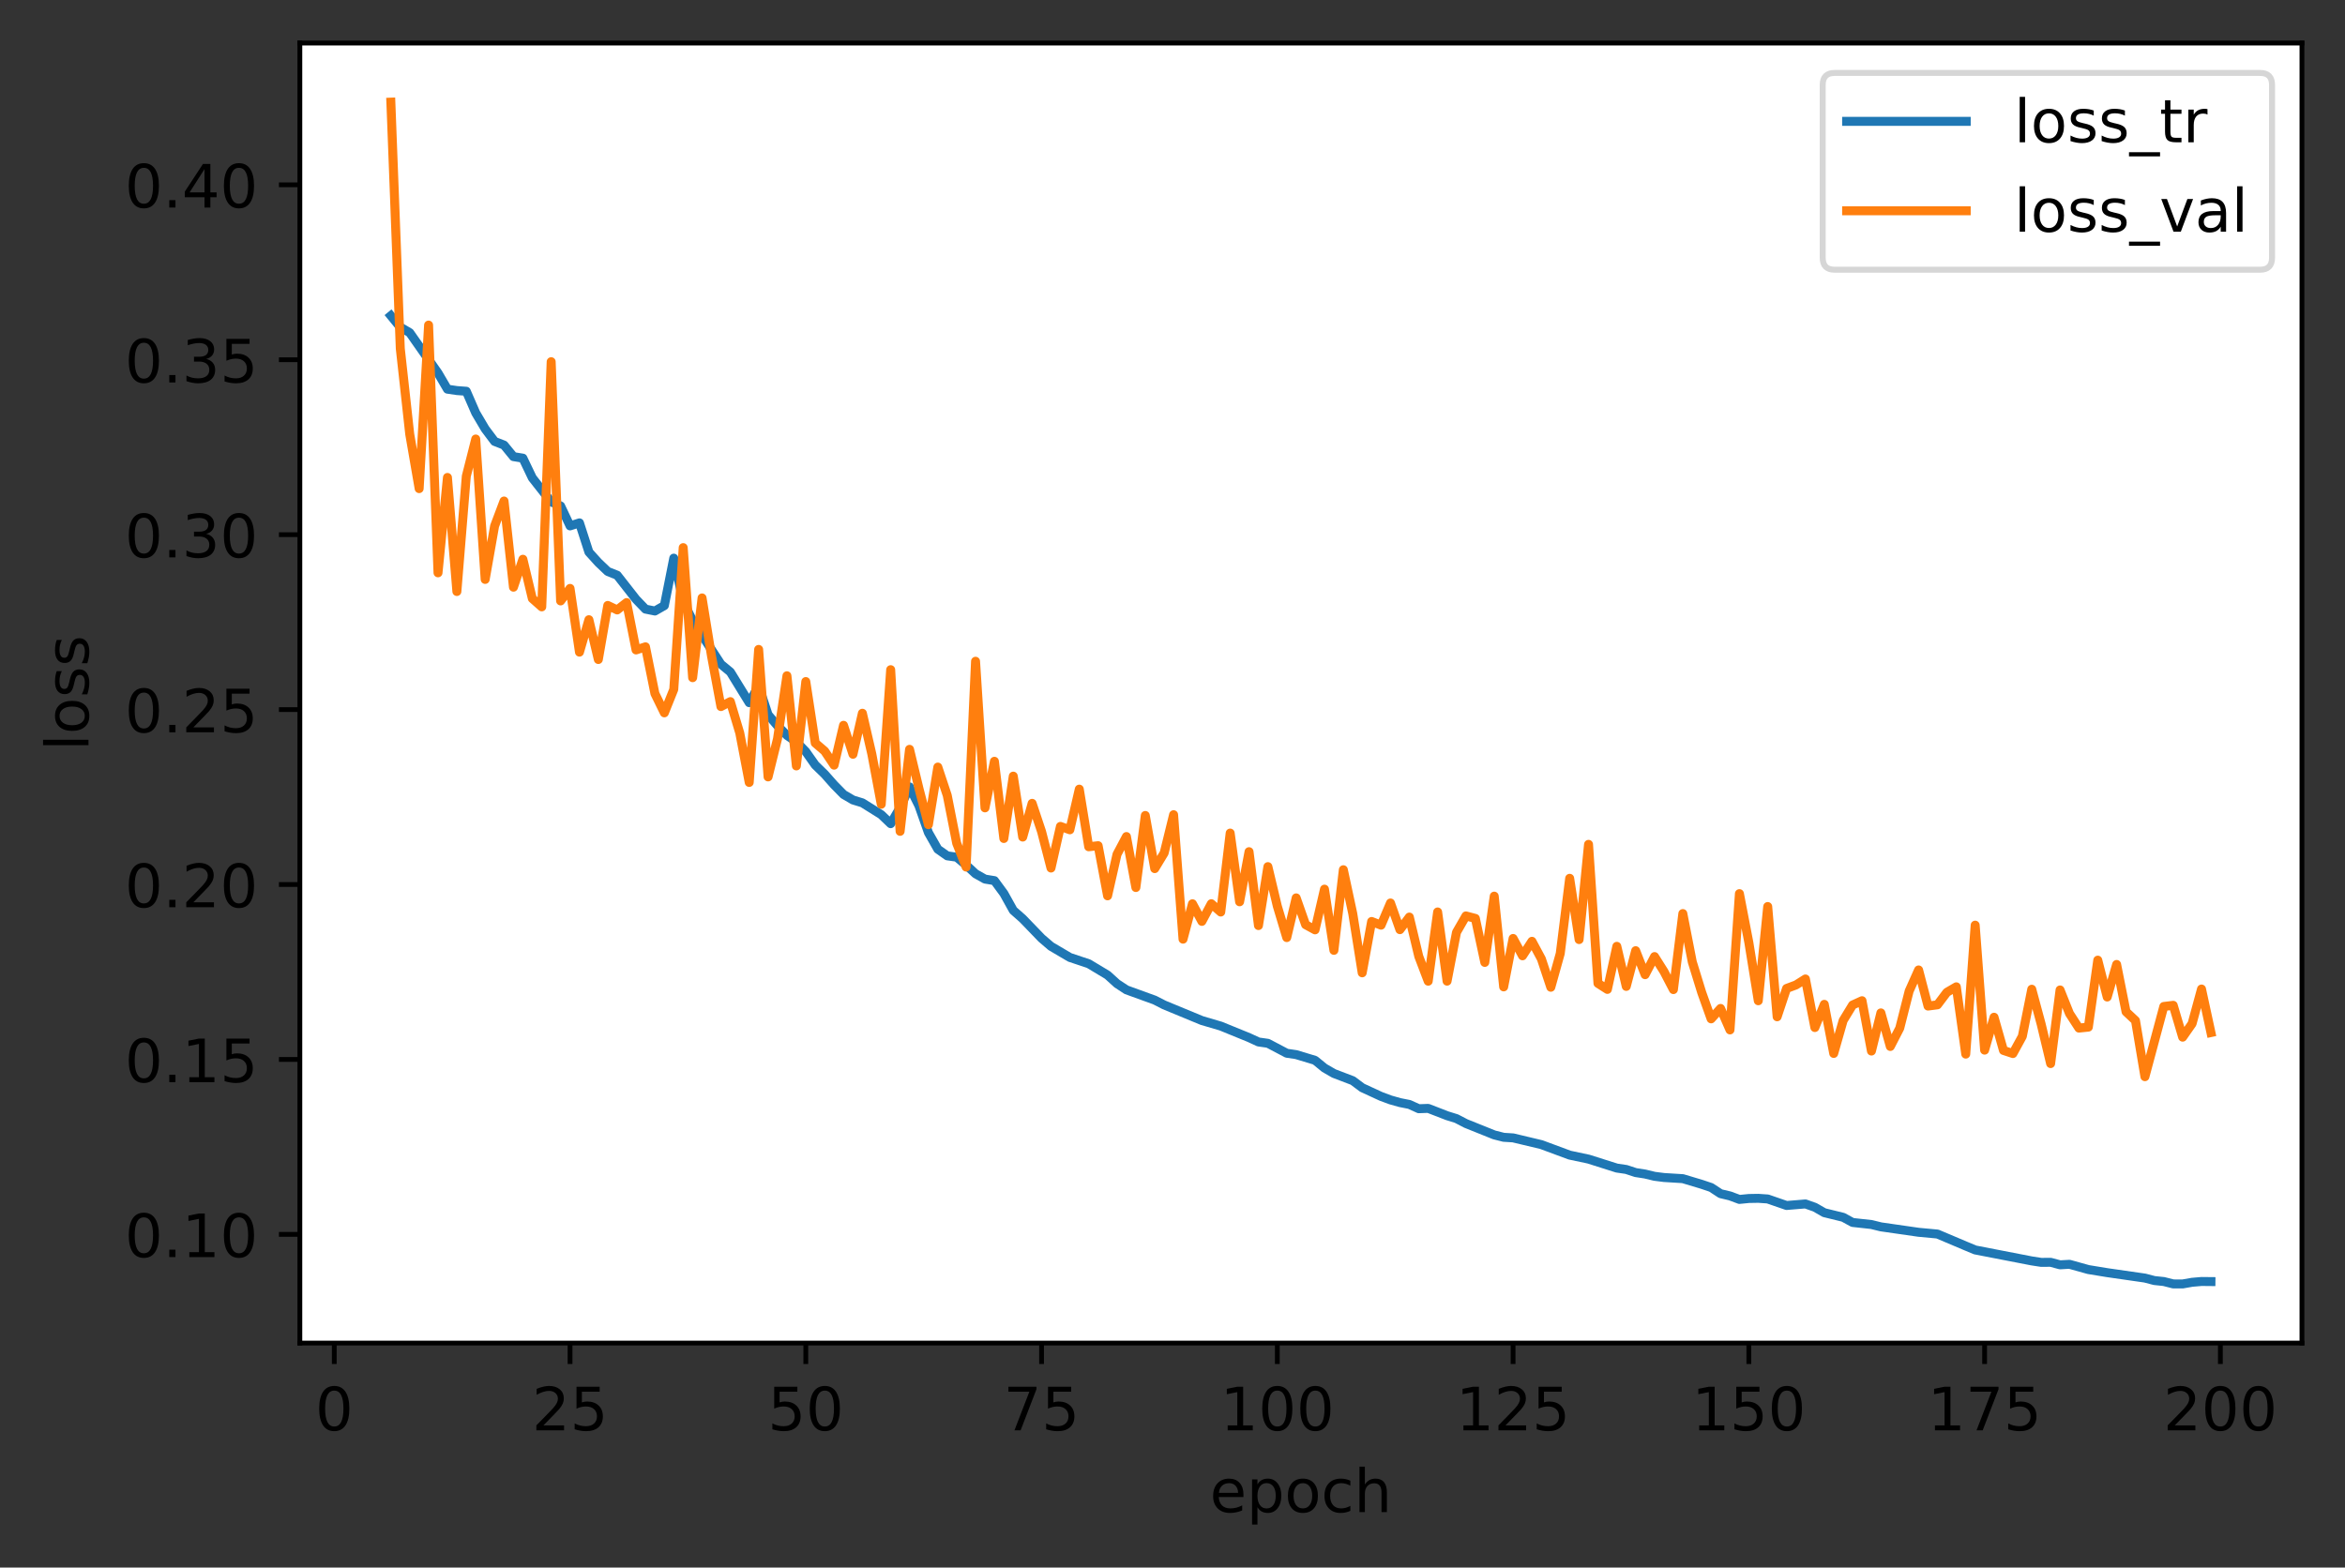 <?xml version="1.0" encoding="utf-8" standalone="no"?>
<!DOCTYPE svg PUBLIC "-//W3C//DTD SVG 1.1//EN"
  "http://www.w3.org/Graphics/SVG/1.1/DTD/svg11.dtd">
<!-- Created with matplotlib (https://matplotlib.org/) -->
<svg height="262.196pt" version="1.1" viewBox="0 0 392.144 262.196" width="392.144pt" xmlns="http://www.w3.org/2000/svg" xmlns:xlink="http://www.w3.org/1999/xlink">
 <rect x="0" y="0" width="392.144" height="262.196" fill="#333333" stroke="none"/>
 <defs>
  <style type="text/css">*{stroke-linecap:butt;stroke-linejoin:round;}</style>
 </defs>
 <g id="figure_1">
  <g id="patch_1">
   <path d="M 0 262.196 
L 392.144 262.196 
L 392.144 0 
L 0 0 
z
" style="fill:none;"/>
  </g>
  <g id="axes_1">
   <g id="patch_2">
    <path d="M 50.144 224.64 
L 384.944 224.64 
L 384.944 7.2 
L 50.144 7.2 
z
" style="fill:#ffffff;"/>
   </g>
   <g id="matplotlib.axis_1">
    <g id="xtick_1">
     <g id="line2d_1">
      <defs>
       <path d="M 0 0 
L 0 3.5 
" id="mb986267ff3" style="stroke:#000000;stroke-width:0.8;"/>
      </defs>
      <g>
       <use style="stroke:#000000;stroke-width:0.8;" x="55.9" xlink:href="#mb986267ff3" y="224.64"/>
      </g>
     </g>
     <g id="text_1">
      <!-- 0 -->
      <g transform="translate(52.719 239.238)scale(0.1 -0.1)">
       <defs>
        <path d="M 31.781 66.406 
Q 24.172 66.406 20.328 58.906 
Q 16.5 51.422 16.5 36.375 
Q 16.5 21.391 20.328 13.891 
Q 24.172 6.391 31.781 6.391 
Q 39.453 6.391 43.281 13.891 
Q 47.125 21.391 47.125 36.375 
Q 47.125 51.422 43.281 58.906 
Q 39.453 66.406 31.781 66.406 
z
M 31.781 74.219 
Q 44.047 74.219 50.516 64.516 
Q 56.984 54.828 56.984 36.375 
Q 56.984 17.969 50.516 8.266 
Q 44.047 -1.422 31.781 -1.422 
Q 19.531 -1.422 13.062 8.266 
Q 6.594 17.969 6.594 36.375 
Q 6.594 54.828 13.062 64.516 
Q 19.531 74.219 31.781 74.219 
z
" id="DejaVuSans-48"/>
       </defs>
       <use xlink:href="#DejaVuSans-48"/>
      </g>
     </g>
    </g>
    <g id="xtick_2">
     <g id="line2d_2">
      <g>
       <use style="stroke:#000000;stroke-width:0.8;" x="95.325" xlink:href="#mb986267ff3" y="224.64"/>
      </g>
     </g>
     <g id="text_2">
      <!-- 25 -->
      <g transform="translate(88.963 239.238)scale(0.1 -0.1)">
       <defs>
        <path d="M 19.188 8.297 
L 53.609 8.297 
L 53.609 0 
L 7.328 0 
L 7.328 8.297 
Q 12.938 14.109 22.625 23.891 
Q 32.328 33.688 34.812 36.531 
Q 39.547 41.844 41.422 45.531 
Q 43.312 49.219 43.312 52.781 
Q 43.312 58.594 39.234 62.25 
Q 35.156 65.922 28.609 65.922 
Q 23.969 65.922 18.812 64.312 
Q 13.672 62.703 7.812 59.422 
L 7.812 69.391 
Q 13.766 71.781 18.938 73 
Q 24.125 74.219 28.422 74.219 
Q 39.75 74.219 46.484 68.547 
Q 53.219 62.891 53.219 53.422 
Q 53.219 48.922 51.531 44.891 
Q 49.859 40.875 45.406 35.406 
Q 44.188 33.984 37.641 27.219 
Q 31.109 20.453 19.188 8.297 
z
" id="DejaVuSans-50"/>
        <path d="M 10.797 72.906 
L 49.516 72.906 
L 49.516 64.594 
L 19.828 64.594 
L 19.828 46.734 
Q 21.969 47.469 24.109 47.828 
Q 26.266 48.188 28.422 48.188 
Q 40.625 48.188 47.75 41.5 
Q 54.891 34.812 54.891 23.391 
Q 54.891 11.625 47.562 5.094 
Q 40.234 -1.422 26.906 -1.422 
Q 22.312 -1.422 17.547 -0.641 
Q 12.797 0.141 7.719 1.703 
L 7.719 11.625 
Q 12.109 9.234 16.797 8.062 
Q 21.484 6.891 26.703 6.891 
Q 35.156 6.891 40.078 11.328 
Q 45.016 15.766 45.016 23.391 
Q 45.016 31 40.078 35.438 
Q 35.156 39.891 26.703 39.891 
Q 22.75 39.891 18.812 39.016 
Q 14.891 38.141 10.797 36.281 
z
" id="DejaVuSans-53"/>
       </defs>
       <use xlink:href="#DejaVuSans-50"/>
       <use x="63.623" xlink:href="#DejaVuSans-53"/>
      </g>
     </g>
    </g>
    <g id="xtick_3">
     <g id="line2d_3">
      <g>
       <use style="stroke:#000000;stroke-width:0.8;" x="134.751" xlink:href="#mb986267ff3" y="224.64"/>
      </g>
     </g>
     <g id="text_3">
      <!-- 50 -->
      <g transform="translate(128.388 239.238)scale(0.1 -0.1)">
       <use xlink:href="#DejaVuSans-53"/>
       <use x="63.623" xlink:href="#DejaVuSans-48"/>
      </g>
     </g>
    </g>
    <g id="xtick_4">
     <g id="line2d_4">
      <g>
       <use style="stroke:#000000;stroke-width:0.8;" x="174.176" xlink:href="#mb986267ff3" y="224.64"/>
      </g>
     </g>
     <g id="text_4">
      <!-- 75 -->
      <g transform="translate(167.813 239.238)scale(0.1 -0.1)">
       <defs>
        <path d="M 8.203 72.906 
L 55.078 72.906 
L 55.078 68.703 
L 28.609 0 
L 18.312 0 
L 43.219 64.594 
L 8.203 64.594 
z
" id="DejaVuSans-55"/>
       </defs>
       <use xlink:href="#DejaVuSans-55"/>
       <use x="63.623" xlink:href="#DejaVuSans-53"/>
      </g>
     </g>
    </g>
    <g id="xtick_5">
     <g id="line2d_5">
      <g>
       <use style="stroke:#000000;stroke-width:0.8;" x="213.601" xlink:href="#mb986267ff3" y="224.64"/>
      </g>
     </g>
     <g id="text_5">
      <!-- 100 -->
      <g transform="translate(204.057 239.238)scale(0.1 -0.1)">
       <defs>
        <path d="M 12.406 8.297 
L 28.516 8.297 
L 28.516 63.922 
L 10.984 60.406 
L 10.984 69.391 
L 28.422 72.906 
L 38.281 72.906 
L 38.281 8.297 
L 54.391 8.297 
L 54.391 0 
L 12.406 0 
z
" id="DejaVuSans-49"/>
       </defs>
       <use xlink:href="#DejaVuSans-49"/>
       <use x="63.623" xlink:href="#DejaVuSans-48"/>
       <use x="127.246" xlink:href="#DejaVuSans-48"/>
      </g>
     </g>
    </g>
    <g id="xtick_6">
     <g id="line2d_6">
      <g>
       <use style="stroke:#000000;stroke-width:0.8;" x="253.027" xlink:href="#mb986267ff3" y="224.64"/>
      </g>
     </g>
     <g id="text_6">
      <!-- 125 -->
      <g transform="translate(243.483 239.238)scale(0.1 -0.1)">
       <use xlink:href="#DejaVuSans-49"/>
       <use x="63.623" xlink:href="#DejaVuSans-50"/>
       <use x="127.246" xlink:href="#DejaVuSans-53"/>
      </g>
     </g>
    </g>
    <g id="xtick_7">
     <g id="line2d_7">
      <g>
       <use style="stroke:#000000;stroke-width:0.8;" x="292.452" xlink:href="#mb986267ff3" y="224.64"/>
      </g>
     </g>
     <g id="text_7">
      <!-- 150 -->
      <g transform="translate(282.908 239.238)scale(0.1 -0.1)">
       <use xlink:href="#DejaVuSans-49"/>
       <use x="63.623" xlink:href="#DejaVuSans-53"/>
       <use x="127.246" xlink:href="#DejaVuSans-48"/>
      </g>
     </g>
    </g>
    <g id="xtick_8">
     <g id="line2d_8">
      <g>
       <use style="stroke:#000000;stroke-width:0.8;" x="331.877" xlink:href="#mb986267ff3" y="224.64"/>
      </g>
     </g>
     <g id="text_8">
      <!-- 175 -->
      <g transform="translate(322.333 239.238)scale(0.1 -0.1)">
       <use xlink:href="#DejaVuSans-49"/>
       <use x="63.623" xlink:href="#DejaVuSans-55"/>
       <use x="127.246" xlink:href="#DejaVuSans-53"/>
      </g>
     </g>
    </g>
    <g id="xtick_9">
     <g id="line2d_9">
      <g>
       <use style="stroke:#000000;stroke-width:0.8;" x="371.303" xlink:href="#mb986267ff3" y="224.64"/>
      </g>
     </g>
     <g id="text_9">
      <!-- 200 -->
      <g transform="translate(361.759 239.238)scale(0.1 -0.1)">
       <use xlink:href="#DejaVuSans-50"/>
       <use x="63.623" xlink:href="#DejaVuSans-48"/>
       <use x="127.246" xlink:href="#DejaVuSans-48"/>
      </g>
     </g>
    </g>
    <g id="text_10">
     <!-- epoch -->
     <g transform="translate(202.316 252.917)scale(0.1 -0.1)">
      <defs>
       <path d="M 56.203 29.594 
L 56.203 25.203 
L 14.891 25.203 
Q 15.484 15.922 20.484 11.062 
Q 25.484 6.203 34.422 6.203 
Q 39.594 6.203 44.453 7.469 
Q 49.312 8.734 54.109 11.281 
L 54.109 2.781 
Q 49.266 0.734 44.188 -0.344 
Q 39.109 -1.422 33.891 -1.422 
Q 20.797 -1.422 13.156 6.188 
Q 5.516 13.812 5.516 26.812 
Q 5.516 40.234 12.766 48.109 
Q 20.016 56 32.328 56 
Q 43.359 56 49.781 48.891 
Q 56.203 41.797 56.203 29.594 
z
M 47.219 32.234 
Q 47.125 39.594 43.094 43.984 
Q 39.062 48.391 32.422 48.391 
Q 24.906 48.391 20.391 44.141 
Q 15.875 39.891 15.188 32.172 
z
" id="DejaVuSans-101"/>
       <path d="M 18.109 8.203 
L 18.109 -20.797 
L 9.078 -20.797 
L 9.078 54.688 
L 18.109 54.688 
L 18.109 46.391 
Q 20.953 51.266 25.266 53.625 
Q 29.594 56 35.594 56 
Q 45.562 56 51.781 48.094 
Q 58.016 40.188 58.016 27.297 
Q 58.016 14.406 51.781 6.484 
Q 45.562 -1.422 35.594 -1.422 
Q 29.594 -1.422 25.266 0.953 
Q 20.953 3.328 18.109 8.203 
z
M 48.688 27.297 
Q 48.688 37.203 44.609 42.844 
Q 40.531 48.484 33.406 48.484 
Q 26.266 48.484 22.188 42.844 
Q 18.109 37.203 18.109 27.297 
Q 18.109 17.391 22.188 11.75 
Q 26.266 6.109 33.406 6.109 
Q 40.531 6.109 44.609 11.75 
Q 48.688 17.391 48.688 27.297 
z
" id="DejaVuSans-112"/>
       <path d="M 30.609 48.391 
Q 23.391 48.391 19.188 42.75 
Q 14.984 37.109 14.984 27.297 
Q 14.984 17.484 19.156 11.844 
Q 23.344 6.203 30.609 6.203 
Q 37.797 6.203 41.984 11.859 
Q 46.188 17.531 46.188 27.297 
Q 46.188 37.016 41.984 42.703 
Q 37.797 48.391 30.609 48.391 
z
M 30.609 56 
Q 42.328 56 49.016 48.375 
Q 55.719 40.766 55.719 27.297 
Q 55.719 13.875 49.016 6.219 
Q 42.328 -1.422 30.609 -1.422 
Q 18.844 -1.422 12.172 6.219 
Q 5.516 13.875 5.516 27.297 
Q 5.516 40.766 12.172 48.375 
Q 18.844 56 30.609 56 
z
" id="DejaVuSans-111"/>
       <path d="M 48.781 52.594 
L 48.781 44.188 
Q 44.969 46.297 41.141 47.344 
Q 37.312 48.391 33.406 48.391 
Q 24.656 48.391 19.812 42.844 
Q 14.984 37.312 14.984 27.297 
Q 14.984 17.281 19.812 11.734 
Q 24.656 6.203 33.406 6.203 
Q 37.312 6.203 41.141 7.25 
Q 44.969 8.297 48.781 10.406 
L 48.781 2.094 
Q 45.016 0.344 40.984 -0.531 
Q 36.969 -1.422 32.422 -1.422 
Q 20.062 -1.422 12.781 6.344 
Q 5.516 14.109 5.516 27.297 
Q 5.516 40.672 12.859 48.328 
Q 20.219 56 33.016 56 
Q 37.156 56 41.109 55.141 
Q 45.062 54.297 48.781 52.594 
z
" id="DejaVuSans-99"/>
       <path d="M 54.891 33.016 
L 54.891 0 
L 45.906 0 
L 45.906 32.719 
Q 45.906 40.484 42.875 44.328 
Q 39.844 48.188 33.797 48.188 
Q 26.516 48.188 22.312 43.547 
Q 18.109 38.922 18.109 30.906 
L 18.109 0 
L 9.078 0 
L 9.078 75.984 
L 18.109 75.984 
L 18.109 46.188 
Q 21.344 51.125 25.703 53.562 
Q 30.078 56 35.797 56 
Q 45.219 56 50.047 50.172 
Q 54.891 44.344 54.891 33.016 
z
" id="DejaVuSans-104"/>
      </defs>
      <use xlink:href="#DejaVuSans-101"/>
      <use x="61.523" xlink:href="#DejaVuSans-112"/>
      <use x="125" xlink:href="#DejaVuSans-111"/>
      <use x="186.182" xlink:href="#DejaVuSans-99"/>
      <use x="241.162" xlink:href="#DejaVuSans-104"/>
     </g>
    </g>
   </g>
   <g id="matplotlib.axis_2">
    <g id="ytick_1">
     <g id="line2d_10">
      <defs>
       <path d="M 0 0 
L -3.5 0 
" id="m1d6ece493c" style="stroke:#000000;stroke-width:0.8;"/>
      </defs>
      <g>
       <use style="stroke:#000000;stroke-width:0.8;" x="50.144" xlink:href="#m1d6ece493c" y="206.461"/>
      </g>
     </g>
     <g id="text_11">
      <!-- 0.10 -->
      <g transform="translate(20.878 210.261)scale(0.1 -0.1)">
       <defs>
        <path d="M 10.688 12.406 
L 21 12.406 
L 21 0 
L 10.688 0 
z
" id="DejaVuSans-46"/>
       </defs>
       <use xlink:href="#DejaVuSans-48"/>
       <use x="63.623" xlink:href="#DejaVuSans-46"/>
       <use x="95.41" xlink:href="#DejaVuSans-49"/>
       <use x="159.033" xlink:href="#DejaVuSans-48"/>
      </g>
     </g>
    </g>
    <g id="ytick_2">
     <g id="line2d_11">
      <g>
       <use style="stroke:#000000;stroke-width:0.8;" x="50.144" xlink:href="#m1d6ece493c" y="177.203"/>
      </g>
     </g>
     <g id="text_12">
      <!-- 0.15 -->
      <g transform="translate(20.878 181.003)scale(0.1 -0.1)">
       <use xlink:href="#DejaVuSans-48"/>
       <use x="63.623" xlink:href="#DejaVuSans-46"/>
       <use x="95.41" xlink:href="#DejaVuSans-49"/>
       <use x="159.033" xlink:href="#DejaVuSans-53"/>
      </g>
     </g>
    </g>
    <g id="ytick_3">
     <g id="line2d_12">
      <g>
       <use style="stroke:#000000;stroke-width:0.8;" x="50.144" xlink:href="#m1d6ece493c" y="147.945"/>
      </g>
     </g>
     <g id="text_13">
      <!-- 0.20 -->
      <g transform="translate(20.878 151.745)scale(0.1 -0.1)">
       <use xlink:href="#DejaVuSans-48"/>
       <use x="63.623" xlink:href="#DejaVuSans-46"/>
       <use x="95.41" xlink:href="#DejaVuSans-50"/>
       <use x="159.033" xlink:href="#DejaVuSans-48"/>
      </g>
     </g>
    </g>
    <g id="ytick_4">
     <g id="line2d_13">
      <g>
       <use style="stroke:#000000;stroke-width:0.8;" x="50.144" xlink:href="#m1d6ece493c" y="118.687"/>
      </g>
     </g>
     <g id="text_14">
      <!-- 0.25 -->
      <g transform="translate(20.878 122.487)scale(0.1 -0.1)">
       <use xlink:href="#DejaVuSans-48"/>
       <use x="63.623" xlink:href="#DejaVuSans-46"/>
       <use x="95.41" xlink:href="#DejaVuSans-50"/>
       <use x="159.033" xlink:href="#DejaVuSans-53"/>
      </g>
     </g>
    </g>
    <g id="ytick_5">
     <g id="line2d_14">
      <g>
       <use style="stroke:#000000;stroke-width:0.8;" x="50.144" xlink:href="#m1d6ece493c" y="89.43"/>
      </g>
     </g>
     <g id="text_15">
      <!-- 0.30 -->
      <g transform="translate(20.878 93.229)scale(0.1 -0.1)">
       <defs>
        <path d="M 40.578 39.312 
Q 47.656 37.797 51.625 33 
Q 55.609 28.219 55.609 21.188 
Q 55.609 10.406 48.188 4.484 
Q 40.766 -1.422 27.094 -1.422 
Q 22.516 -1.422 17.656 -0.516 
Q 12.797 0.391 7.625 2.203 
L 7.625 11.719 
Q 11.719 9.328 16.594 8.109 
Q 21.484 6.891 26.812 6.891 
Q 36.078 6.891 40.938 10.547 
Q 45.797 14.203 45.797 21.188 
Q 45.797 27.641 41.281 31.266 
Q 36.766 34.906 28.719 34.906 
L 20.219 34.906 
L 20.219 43.016 
L 29.109 43.016 
Q 36.375 43.016 40.234 45.922 
Q 44.094 48.828 44.094 54.297 
Q 44.094 59.906 40.109 62.906 
Q 36.141 65.922 28.719 65.922 
Q 24.656 65.922 20.016 65.031 
Q 15.375 64.156 9.812 62.312 
L 9.812 71.094 
Q 15.438 72.656 20.344 73.438 
Q 25.25 74.219 29.594 74.219 
Q 40.828 74.219 47.359 69.109 
Q 53.906 64.016 53.906 55.328 
Q 53.906 49.266 50.438 45.094 
Q 46.969 40.922 40.578 39.312 
z
" id="DejaVuSans-51"/>
       </defs>
       <use xlink:href="#DejaVuSans-48"/>
       <use x="63.623" xlink:href="#DejaVuSans-46"/>
       <use x="95.41" xlink:href="#DejaVuSans-51"/>
       <use x="159.033" xlink:href="#DejaVuSans-48"/>
      </g>
     </g>
    </g>
    <g id="ytick_6">
     <g id="line2d_15">
      <g>
       <use style="stroke:#000000;stroke-width:0.8;" x="50.144" xlink:href="#m1d6ece493c" y="60.172"/>
      </g>
     </g>
     <g id="text_16">
      <!-- 0.35 -->
      <g transform="translate(20.878 63.971)scale(0.1 -0.1)">
       <use xlink:href="#DejaVuSans-48"/>
       <use x="63.623" xlink:href="#DejaVuSans-46"/>
       <use x="95.41" xlink:href="#DejaVuSans-51"/>
       <use x="159.033" xlink:href="#DejaVuSans-53"/>
      </g>
     </g>
    </g>
    <g id="ytick_7">
     <g id="line2d_16">
      <g>
       <use style="stroke:#000000;stroke-width:0.8;" x="50.144" xlink:href="#m1d6ece493c" y="30.914"/>
      </g>
     </g>
     <g id="text_17">
      <!-- 0.40 -->
      <g transform="translate(20.878 34.713)scale(0.1 -0.1)">
       <defs>
        <path d="M 37.797 64.312 
L 12.891 25.391 
L 37.797 25.391 
z
M 35.203 72.906 
L 47.609 72.906 
L 47.609 25.391 
L 58.016 25.391 
L 58.016 17.188 
L 47.609 17.188 
L 47.609 0 
L 37.797 0 
L 37.797 17.188 
L 4.891 17.188 
L 4.891 26.703 
z
" id="DejaVuSans-52"/>
       </defs>
       <use xlink:href="#DejaVuSans-48"/>
       <use x="63.623" xlink:href="#DejaVuSans-46"/>
       <use x="95.41" xlink:href="#DejaVuSans-52"/>
       <use x="159.033" xlink:href="#DejaVuSans-48"/>
      </g>
     </g>
    </g>
    <g id="text_18">
     <!-- loss -->
     <g transform="translate(14.798 125.578)rotate(-90)scale(0.1 -0.1)">
      <defs>
       <path d="M 9.422 75.984 
L 18.406 75.984 
L 18.406 0 
L 9.422 0 
z
" id="DejaVuSans-108"/>
       <path d="M 44.281 53.078 
L 44.281 44.578 
Q 40.484 46.531 36.375 47.5 
Q 32.281 48.484 27.875 48.484 
Q 21.188 48.484 17.844 46.438 
Q 14.5 44.391 14.5 40.281 
Q 14.5 37.156 16.891 35.375 
Q 19.281 33.594 26.516 31.984 
L 29.594 31.297 
Q 39.156 29.25 43.188 25.516 
Q 47.219 21.781 47.219 15.094 
Q 47.219 7.469 41.188 3.016 
Q 35.156 -1.422 24.609 -1.422 
Q 20.219 -1.422 15.453 -0.562 
Q 10.688 0.297 5.422 2 
L 5.422 11.281 
Q 10.406 8.688 15.234 7.391 
Q 20.062 6.109 24.812 6.109 
Q 31.156 6.109 34.562 8.281 
Q 37.984 10.453 37.984 14.406 
Q 37.984 18.062 35.516 20.016 
Q 33.062 21.969 24.703 23.781 
L 21.578 24.516 
Q 13.234 26.266 9.516 29.906 
Q 5.812 33.547 5.812 39.891 
Q 5.812 47.609 11.281 51.797 
Q 16.75 56 26.812 56 
Q 31.781 56 36.172 55.266 
Q 40.578 54.547 44.281 53.078 
z
" id="DejaVuSans-115"/>
      </defs>
      <use xlink:href="#DejaVuSans-108"/>
      <use x="27.783" xlink:href="#DejaVuSans-111"/>
      <use x="88.965" xlink:href="#DejaVuSans-115"/>
      <use x="141.064" xlink:href="#DejaVuSans-115"/>
     </g>
    </g>
   </g>
   <g id="line2d_17">
    <path clip-path="url(#p683e3b452c)" d="M 65.362 52.805 
L 66.939 54.727 
L 68.516 55.645 
L 73.247 62.398 
L 74.824 65.092 
L 76.401 65.326 
L 77.978 65.443 
L 79.555 69.064 
L 81.132 71.733 
L 82.709 73.832 
L 84.286 74.447 
L 85.863 76.376 
L 87.44 76.631 
L 89.017 79.928 
L 92.171 83.944 
L 93.748 84.63 
L 95.325 87.96 
L 96.902 87.457 
L 98.479 92.338 
L 100.056 94.085 
L 101.633 95.586 
L 103.21 96.211 
L 106.364 100.241 
L 107.941 101.88 
L 109.518 102.198 
L 111.095 101.293 
L 112.672 93.357 
L 114.249 100.574 
L 115.826 103.826 
L 120.557 111.095 
L 122.134 112.399 
L 125.288 117.53 
L 126.865 114.727 
L 128.442 119.542 
L 130.019 121.392 
L 131.597 122.995 
L 133.174 124.084 
L 134.751 125.721 
L 136.328 127.957 
L 137.905 129.49 
L 139.482 131.272 
L 141.059 132.879 
L 142.636 133.803 
L 144.213 134.286 
L 147.367 136.261 
L 148.944 137.769 
L 150.521 135.089 
L 152.098 131.615 
L 153.675 134.779 
L 155.252 139.261 
L 156.829 142.036 
L 158.406 143.148 
L 159.983 143.374 
L 161.56 144.688 
L 163.137 146.148 
L 164.714 147.037 
L 166.291 147.294 
L 167.868 149.438 
L 169.445 152.273 
L 171.022 153.664 
L 174.176 156.934 
L 175.753 158.284 
L 178.907 160.143 
L 182.061 161.196 
L 185.215 163.095 
L 186.792 164.526 
L 188.369 165.563 
L 193.1 167.279 
L 194.677 168.087 
L 200.985 170.696 
L 204.139 171.624 
L 208.87 173.553 
L 210.447 174.281 
L 212.024 174.505 
L 215.178 176.166 
L 216.755 176.398 
L 219.909 177.351 
L 221.486 178.638 
L 223.063 179.55 
L 226.217 180.753 
L 227.794 181.933 
L 230.948 183.388 
L 232.525 183.973 
L 234.102 184.419 
L 235.679 184.732 
L 237.256 185.446 
L 238.833 185.39 
L 241.987 186.611 
L 243.564 187.104 
L 245.141 187.924 
L 249.873 189.826 
L 251.45 190.226 
L 253.027 190.324 
L 257.758 191.452 
L 262.489 193.207 
L 265.643 193.876 
L 270.374 195.375 
L 271.951 195.607 
L 273.528 196.127 
L 275.105 196.371 
L 276.682 196.751 
L 278.259 196.951 
L 281.413 197.145 
L 284.567 198.092 
L 286.144 198.623 
L 287.721 199.656 
L 289.298 200.031 
L 290.875 200.618 
L 292.452 200.462 
L 294.029 200.434 
L 295.606 200.542 
L 298.76 201.631 
L 301.914 201.372 
L 303.491 201.93 
L 305.068 202.835 
L 308.222 203.609 
L 309.799 204.47 
L 312.953 204.816 
L 314.53 205.205 
L 320.838 206.114 
L 323.992 206.407 
L 328.723 208.41 
L 330.3 209.067 
L 339.762 210.904 
L 341.339 211.147 
L 342.916 211.134 
L 344.493 211.557 
L 346.07 211.468 
L 349.224 212.347 
L 352.378 212.865 
L 358.686 213.773 
L 360.263 214.185 
L 361.841 214.351 
L 363.418 214.75 
L 364.995 214.756 
L 366.572 214.478 
L 368.149 214.342 
L 369.726 214.358 
L 369.726 214.358 
" style="fill:none;stroke:#1f77b4;stroke-linecap:square;stroke-width:1.5;"/>
   </g>
   <g id="line2d_18">
    <path clip-path="url(#p683e3b452c)" d="M 65.362 17.084 
L 66.939 58.303 
L 68.516 72.608 
L 70.093 81.727 
L 71.67 54.375 
L 73.247 95.809 
L 74.824 79.86 
L 76.401 98.936 
L 77.978 79.646 
L 79.555 73.431 
L 81.132 96.915 
L 82.709 87.983 
L 84.286 83.802 
L 85.863 98.212 
L 87.44 93.542 
L 89.017 100.11 
L 90.594 101.505 
L 92.171 60.498 
L 93.748 100.511 
L 95.325 98.417 
L 96.902 109.077 
L 98.479 103.653 
L 100.056 110.31 
L 101.633 101.267 
L 103.21 102.018 
L 104.787 100.787 
L 106.364 108.708 
L 107.941 108.189 
L 109.518 116.007 
L 111.095 119.232 
L 112.672 115.309 
L 114.249 91.596 
L 115.826 113.349 
L 117.403 100.012 
L 118.98 109.713 
L 120.557 118.183 
L 122.134 117.353 
L 123.711 122.613 
L 125.288 130.873 
L 126.865 108.622 
L 128.442 129.945 
L 130.019 123.573 
L 131.597 113.03 
L 133.174 128.109 
L 134.751 113.998 
L 136.328 124.277 
L 137.905 125.625 
L 139.482 127.981 
L 141.059 121.318 
L 142.636 126.158 
L 144.213 119.298 
L 145.79 126.117 
L 147.367 134.519 
L 148.944 112.013 
L 150.521 139.052 
L 152.098 125.334 
L 153.675 131.896 
L 155.252 137.938 
L 156.829 128.303 
L 158.406 133.046 
L 159.983 141.042 
L 161.56 145.025 
L 163.137 110.603 
L 164.714 135.123 
L 166.291 127.333 
L 167.868 140.247 
L 169.445 129.818 
L 171.022 140.008 
L 172.599 134.368 
L 174.176 139.091 
L 175.753 145.188 
L 177.33 138.225 
L 178.907 138.79 
L 180.484 131.993 
L 182.061 141.63 
L 183.638 141.452 
L 185.215 149.838 
L 186.792 142.896 
L 188.369 139.923 
L 189.946 148.446 
L 191.523 136.398 
L 193.1 145.284 
L 194.677 142.674 
L 196.254 136.269 
L 197.831 157.085 
L 199.408 151.166 
L 200.985 154.11 
L 202.562 151.158 
L 204.139 152.548 
L 205.716 139.343 
L 207.293 150.832 
L 208.87 142.454 
L 210.447 154.809 
L 212.024 144.954 
L 213.601 151.563 
L 215.178 156.82 
L 216.755 150.182 
L 218.332 154.664 
L 219.909 155.527 
L 221.486 148.722 
L 223.063 158.956 
L 224.64 145.473 
L 226.217 152.82 
L 227.794 162.714 
L 229.371 154.128 
L 230.948 154.744 
L 232.525 151.036 
L 234.102 155.495 
L 235.679 153.392 
L 237.256 159.969 
L 238.833 164.114 
L 240.41 152.536 
L 241.987 164.108 
L 243.564 155.94 
L 245.141 153.197 
L 246.719 153.615 
L 248.296 160.974 
L 249.873 149.891 
L 251.45 165.066 
L 253.027 156.968 
L 254.604 159.868 
L 256.181 157.445 
L 257.758 160.387 
L 259.335 165.129 
L 260.912 159.489 
L 262.489 146.906 
L 264.066 157.153 
L 265.643 141.228 
L 267.22 164.477 
L 268.797 165.488 
L 270.374 158.284 
L 271.951 164.987 
L 273.528 159.013 
L 275.105 163.026 
L 276.682 159.998 
L 278.259 162.499 
L 279.836 165.519 
L 281.413 152.804 
L 282.99 160.883 
L 284.567 165.999 
L 286.144 170.413 
L 287.721 168.672 
L 289.298 172.265 
L 290.875 149.469 
L 292.452 157.648 
L 294.029 167.388 
L 295.606 151.627 
L 297.183 170.067 
L 298.76 165.332 
L 300.337 164.743 
L 301.914 163.746 
L 303.491 171.866 
L 305.068 167.988 
L 306.645 176.201 
L 308.222 170.691 
L 309.799 168.102 
L 311.376 167.381 
L 312.953 175.799 
L 314.53 169.419 
L 316.107 175.033 
L 317.684 171.976 
L 319.261 165.767 
L 320.838 162.237 
L 322.415 168.276 
L 323.992 168.067 
L 325.569 165.975 
L 327.146 165.057 
L 328.723 176.31 
L 330.3 154.743 
L 331.877 175.646 
L 333.454 170.144 
L 335.031 175.695 
L 336.608 176.217 
L 338.185 173.337 
L 339.762 165.46 
L 341.339 171.311 
L 342.916 177.896 
L 344.493 165.582 
L 346.07 169.522 
L 347.647 171.96 
L 349.224 171.797 
L 350.801 160.598 
L 352.378 166.762 
L 353.955 161.317 
L 355.532 169.228 
L 357.109 170.706 
L 358.686 180.087 
L 361.841 168.342 
L 363.418 168.152 
L 364.995 173.476 
L 366.572 171.216 
L 368.149 165.427 
L 369.726 172.708 
L 369.726 172.708 
" style="fill:none;stroke:#ff7f0e;stroke-linecap:square;stroke-width:1.5;"/>
   </g>
   <g id="patch_3">
    <path d="M 50.144 224.64 
L 50.144 7.2 
" style="fill:none;stroke:#000000;stroke-linecap:square;stroke-linejoin:miter;stroke-width:0.8;"/>
   </g>
   <g id="patch_4">
    <path d="M 384.944 224.64 
L 384.944 7.2 
" style="fill:none;stroke:#000000;stroke-linecap:square;stroke-linejoin:miter;stroke-width:0.8;"/>
   </g>
   <g id="patch_5">
    <path d="M 50.144 224.64 
L 384.944 224.64 
" style="fill:none;stroke:#000000;stroke-linecap:square;stroke-linejoin:miter;stroke-width:0.8;"/>
   </g>
   <g id="patch_6">
    <path d="M 50.144 7.2 
L 384.944 7.2 
" style="fill:none;stroke:#000000;stroke-linecap:square;stroke-linejoin:miter;stroke-width:0.8;"/>
   </g>
   <g id="legend_1">
    <g id="patch_7">
     <path d="M 306.803 45.112 
L 377.944 45.112 
Q 379.944 45.112 379.944 43.112 
L 379.944 14.2 
Q 379.944 12.2 377.944 12.2 
L 306.803 12.2 
Q 304.803 12.2 304.803 14.2 
L 304.803 43.112 
Q 304.803 45.112 306.803 45.112 
z
" style="fill:#ffffff;opacity:0.8;stroke:#cccccc;stroke-linejoin:miter;"/>
    </g>
    <g id="line2d_19">
     <path d="M 308.803 20.298 
L 328.803 20.298 
" style="fill:none;stroke:#1f77b4;stroke-linecap:square;stroke-width:1.5;"/>
    </g>
    <g id="line2d_20"/>
    <g id="text_19">
     <!-- loss_tr -->
     <g transform="translate(336.803 23.798)scale(0.1 -0.1)">
      <defs>
       <path d="M 50.984 -16.609 
L 50.984 -23.578 
L -0.984 -23.578 
L -0.984 -16.609 
z
" id="DejaVuSans-95"/>
       <path d="M 18.312 70.219 
L 18.312 54.688 
L 36.812 54.688 
L 36.812 47.703 
L 18.312 47.703 
L 18.312 18.016 
Q 18.312 11.328 20.141 9.422 
Q 21.969 7.516 27.594 7.516 
L 36.812 7.516 
L 36.812 0 
L 27.594 0 
Q 17.188 0 13.234 3.875 
Q 9.281 7.766 9.281 18.016 
L 9.281 47.703 
L 2.688 47.703 
L 2.688 54.688 
L 9.281 54.688 
L 9.281 70.219 
z
" id="DejaVuSans-116"/>
       <path d="M 41.109 46.297 
Q 39.594 47.172 37.812 47.578 
Q 36.031 48 33.891 48 
Q 26.266 48 22.188 43.047 
Q 18.109 38.094 18.109 28.812 
L 18.109 0 
L 9.078 0 
L 9.078 54.688 
L 18.109 54.688 
L 18.109 46.188 
Q 20.953 51.172 25.484 53.578 
Q 30.031 56 36.531 56 
Q 37.453 56 38.578 55.875 
Q 39.703 55.766 41.062 55.516 
z
" id="DejaVuSans-114"/>
      </defs>
      <use xlink:href="#DejaVuSans-108"/>
      <use x="27.783" xlink:href="#DejaVuSans-111"/>
      <use x="88.965" xlink:href="#DejaVuSans-115"/>
      <use x="141.064" xlink:href="#DejaVuSans-115"/>
      <use x="193.164" xlink:href="#DejaVuSans-95"/>
      <use x="243.164" xlink:href="#DejaVuSans-116"/>
      <use x="282.373" xlink:href="#DejaVuSans-114"/>
     </g>
    </g>
    <g id="line2d_21">
     <path d="M 308.803 35.255 
L 328.803 35.255 
" style="fill:none;stroke:#ff7f0e;stroke-linecap:square;stroke-width:1.5;"/>
    </g>
    <g id="line2d_22"/>
    <g id="text_20">
     <!-- loss_val -->
     <g transform="translate(336.803 38.755)scale(0.1 -0.1)">
      <defs>
       <path d="M 2.984 54.688 
L 12.5 54.688 
L 29.594 8.797 
L 46.688 54.688 
L 56.203 54.688 
L 35.688 0 
L 23.484 0 
z
" id="DejaVuSans-118"/>
       <path d="M 34.281 27.484 
Q 23.391 27.484 19.188 25 
Q 14.984 22.516 14.984 16.5 
Q 14.984 11.719 18.141 8.906 
Q 21.297 6.109 26.703 6.109 
Q 34.188 6.109 38.703 11.406 
Q 43.219 16.703 43.219 25.484 
L 43.219 27.484 
z
M 52.203 31.203 
L 52.203 0 
L 43.219 0 
L 43.219 8.297 
Q 40.141 3.328 35.547 0.953 
Q 30.953 -1.422 24.312 -1.422 
Q 15.922 -1.422 10.953 3.297 
Q 6 8.016 6 15.922 
Q 6 25.141 12.172 29.828 
Q 18.359 34.516 30.609 34.516 
L 43.219 34.516 
L 43.219 35.406 
Q 43.219 41.609 39.141 45 
Q 35.062 48.391 27.688 48.391 
Q 23 48.391 18.547 47.266 
Q 14.109 46.141 10.016 43.891 
L 10.016 52.203 
Q 14.938 54.109 19.578 55.047 
Q 24.219 56 28.609 56 
Q 40.484 56 46.344 49.844 
Q 52.203 43.703 52.203 31.203 
z
" id="DejaVuSans-97"/>
      </defs>
      <use xlink:href="#DejaVuSans-108"/>
      <use x="27.783" xlink:href="#DejaVuSans-111"/>
      <use x="88.965" xlink:href="#DejaVuSans-115"/>
      <use x="141.064" xlink:href="#DejaVuSans-115"/>
      <use x="193.164" xlink:href="#DejaVuSans-95"/>
      <use x="243.164" xlink:href="#DejaVuSans-118"/>
      <use x="302.344" xlink:href="#DejaVuSans-97"/>
      <use x="363.623" xlink:href="#DejaVuSans-108"/>
     </g>
    </g>
   </g>
  </g>
 </g>
 <defs>
  <clipPath id="p683e3b452c">
   <rect height="217.44" width="334.8" x="50.144" y="7.2"/>
  </clipPath>
 </defs>
</svg>
